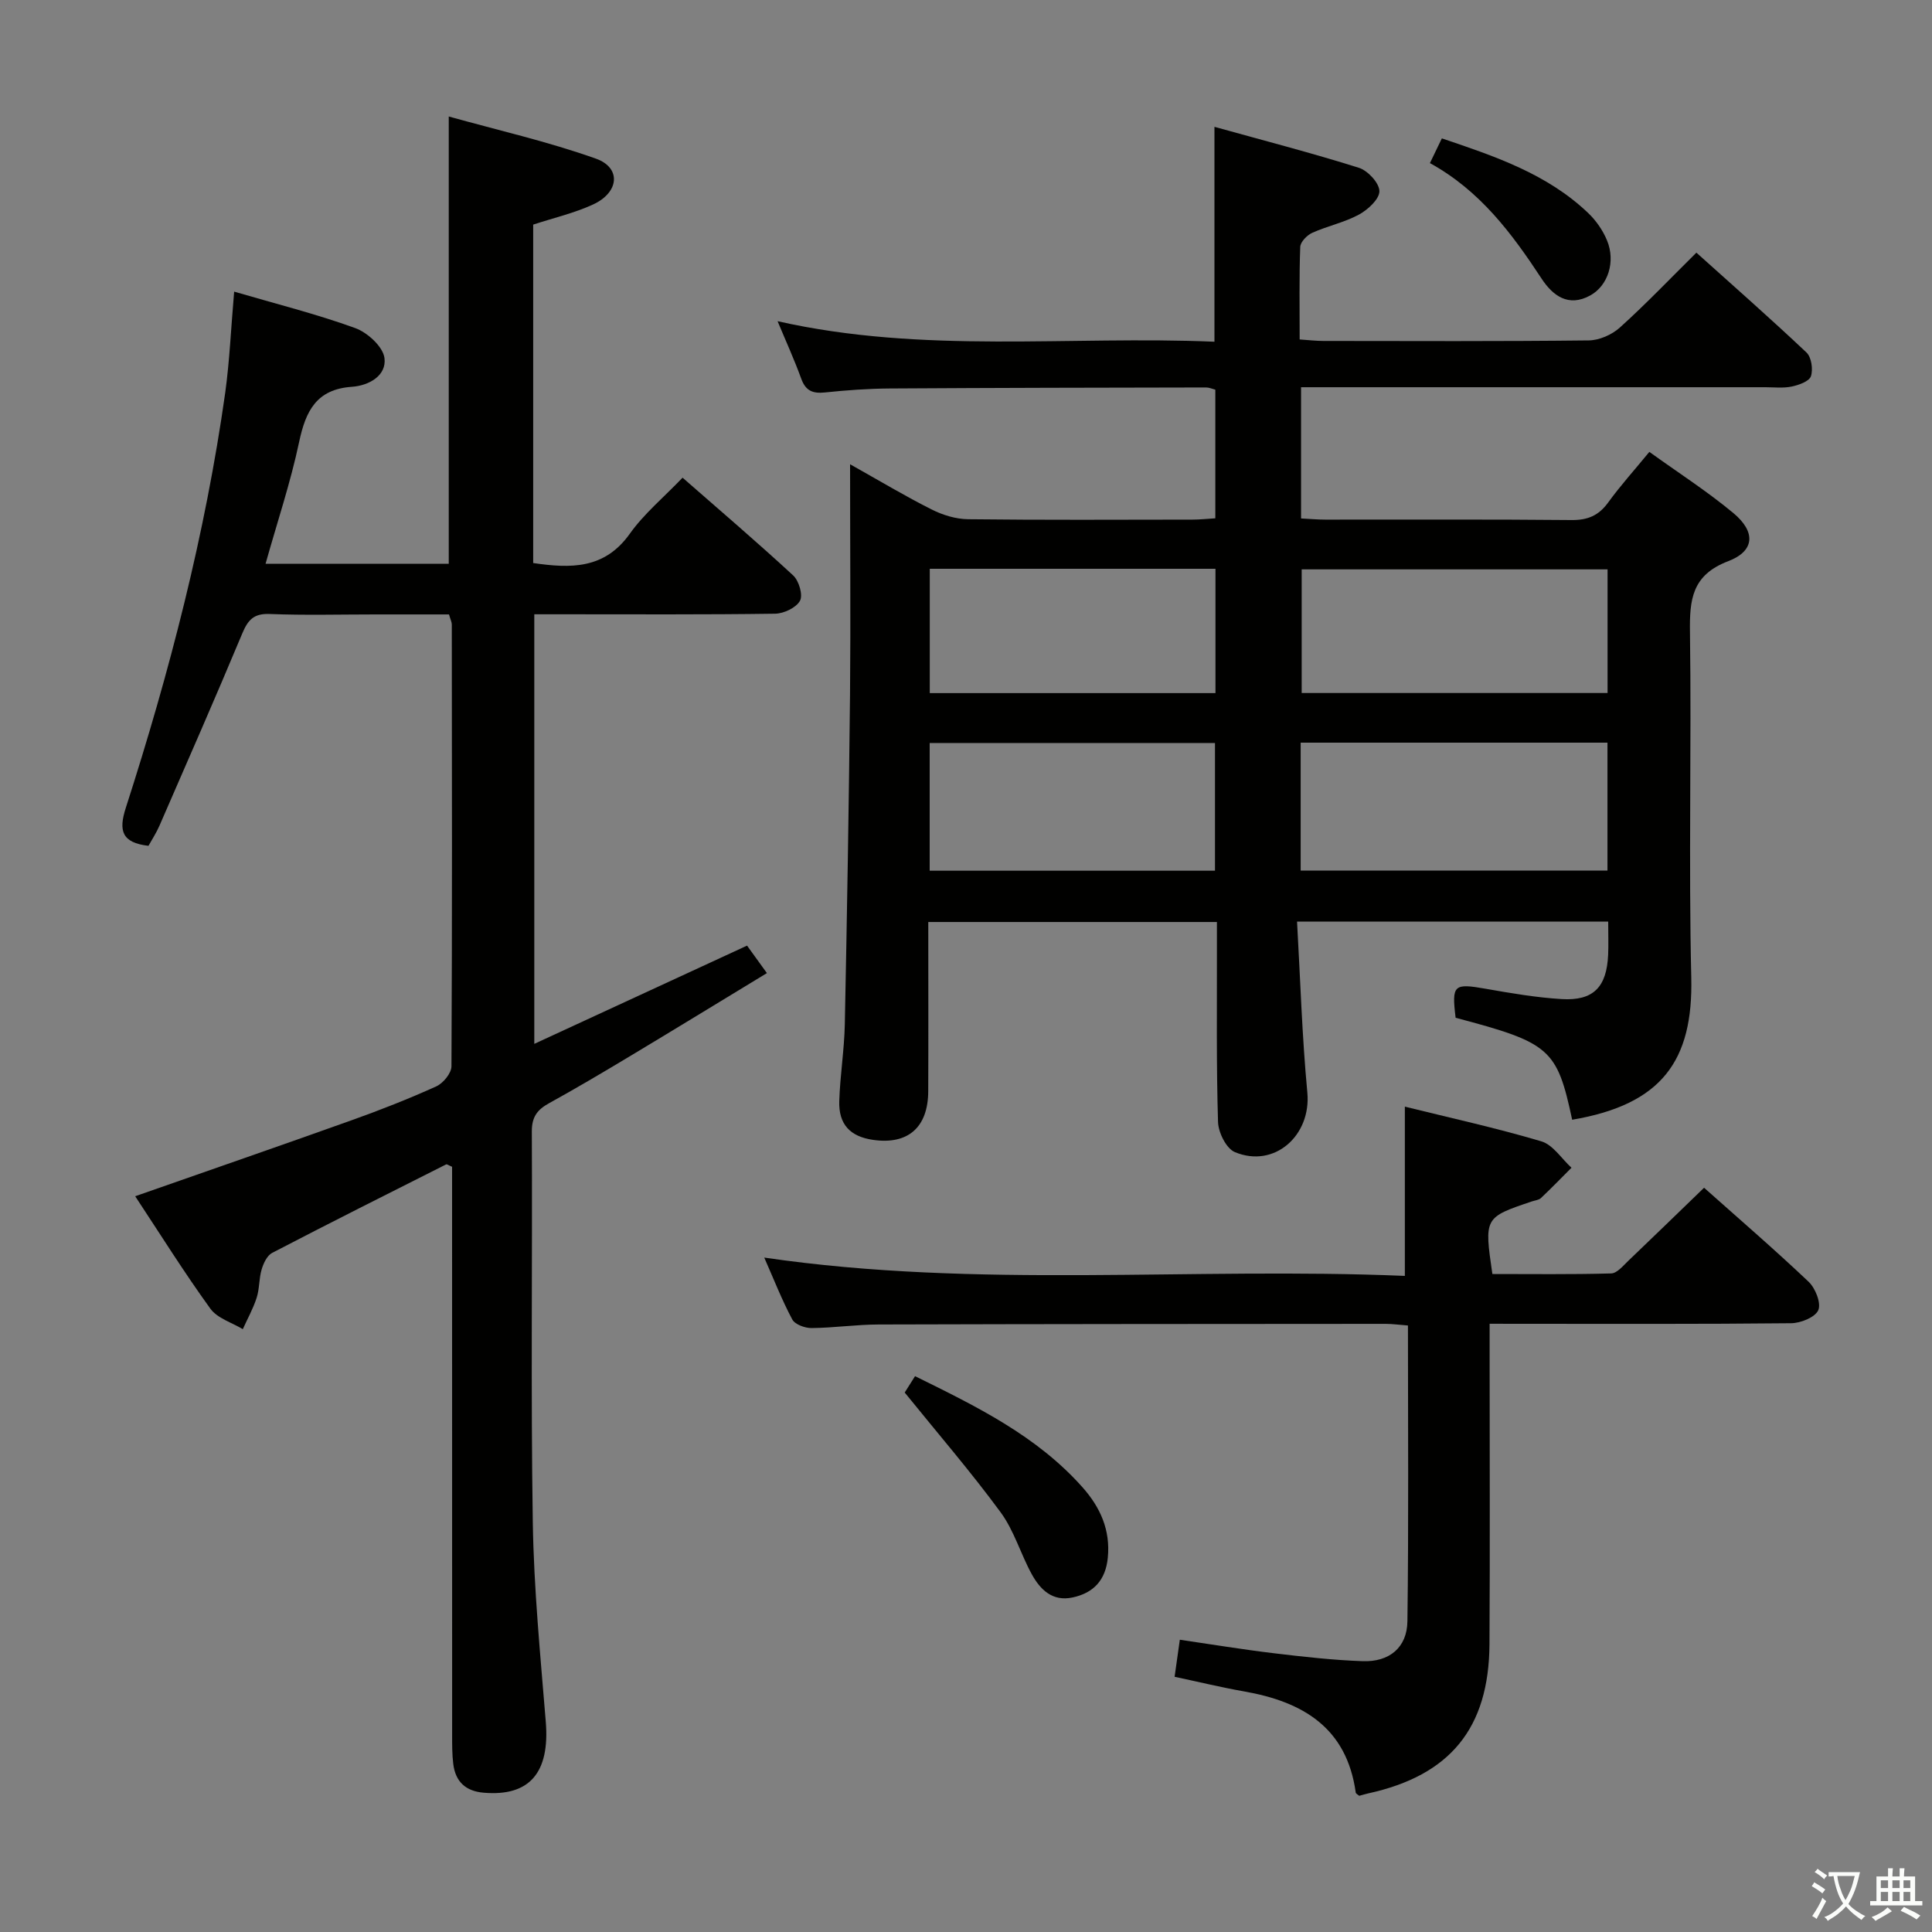 <svg enable-background="new 0 0 400 400" viewBox="0 0 400 400" xmlns="http://www.w3.org/2000/svg"><rect x="0" y="0" width="400" height="400" fill="#808080" stroke="none"/><path d="m377.9 391.2c-.2.3-.4.5-.6.8-.7-.6-1.4-1-2.2-1.5.2-.3.4-.5.5-.8.6.4 1.4.8 2.3 1.5zm-1.8 6.1c-.2-.2-.5-.4-.9-.6.4-.6.8-1.2 1.2-1.9s.7-1.3.9-1.9c.3.3.5.5.8.7-.7 1.3-1.4 2.6-2 3.7zm2.2-9c-.3.3-.5.5-.6.8-.6-.6-1.3-1.1-2-1.5.3-.3.5-.5.6-.7.6.5 1.3.9 2 1.4zm.3.2v-.9h2 4.5c-.3 1.3-.6 2.5-1 3.6s-.9 2.1-1.4 3c.4.5 1 1 1.6 1.4s1.2.8 1.9 1.1c-.3.2-.5.4-.8.8-.4-.3-1-.7-1.6-1.2s-1.2-1.1-1.6-1.6c-.5.6-1.1 1.1-1.7 1.6s-1.4.9-2.1 1.4c-.1-.3-.3-.5-.7-.8.6-.2 1.2-.5 1.9-1s1.4-1.1 2-1.8c-.5-.8-.9-1.6-1.2-2.5s-.6-2-.8-3.2c-.4.1-.7.1-1 .1zm2.5 2.7c.3 1 .7 1.7 1 2.2.3-.5.6-1.1 1-2s.6-1.9.9-3h-3.2-.4c.1.9.3 1.8.7 2.8z" fill="#fbfcfa"/><path d="m396.5 388.5v1.5 3.6h1.5v.9c-.4 0-1 0-1.7 0h-7.9c-.5 0-.9 0-1.2 0v-.9h1.3v-3.5c0-.7 0-1.2 0-1.6h2.4c0-.8 0-1.4 0-1.7h1c0 .3-.1.8-.1 1.7h1.5c0-.8 0-1.4 0-1.7h1c0 .3-.1.9-.1 1.7zm-8.2 9.2c-.2-.3-.5-.5-.8-.8.8-.3 1.4-.6 1.9-.9s1-.7 1.4-1.1c.3.3.6.5.9.8-1.6 1-2.8 1.6-3.4 2zm2.6-6.8v-1.6h-1.5v1.6zm0 2.7v-1.9h-1.5v1.9zm2.4-2.7v-1.6h-1.5v1.6zm0 2.7v-1.9h-1.5v1.9zm.2 2 .7-.8c.4.2.9.5 1.6.8s1.3.7 1.8 1c-.3.3-.5.5-.8.8-.4-.3-1.5-1-3.3-1.8zm2-4.7v-1.6h-1.4v1.6zm0 2.7v-1.9h-1.4v1.9z" fill="#fbfcfa"/><g fill="#010100"><path d="m176 96.12c6.2 3.48 11.45 6.63 16.91 9.37 2.28 1.15 4.99 1.98 7.52 2.01 15.49.18 30.99.1 46.48.08 1.47 0 2.94-.16 4.71-.27 0-8.97 0-17.7 0-26.63-.66-.17-1.28-.46-1.89-.46-21.82.04-43.65.07-65.47.21-4.48.03-8.98.35-13.43.82-2.54.27-4.02-.31-4.94-2.84-1.44-3.97-3.2-7.82-4.9-11.91 30.25 6.83 60.38 2.97 90.45 4.25 0-14.91 0-29.12 0-44.49 10.07 2.8 20.06 5.38 29.9 8.48 1.85.58 4.23 3.15 4.25 4.83.02 1.64-2.37 3.84-4.22 4.85-3.02 1.64-6.53 2.36-9.68 3.78-1.09.49-2.45 1.89-2.49 2.92-.23 6.28-.12 12.58-.12 19.16 1.92.13 3.38.31 4.85.31 18.33.02 36.66.1 54.98-.11 2.19-.02 4.81-1.17 6.46-2.66 5.3-4.78 10.25-9.96 15.85-15.51 7.63 6.86 15.34 13.63 22.79 20.67 1.03.97 1.4 3.5.92 4.92-.36 1.06-2.5 1.82-3.98 2.13-1.76.37-3.65.14-5.48.14-29.99 0-59.98 0-89.97 0-1.95 0-3.91 0-6.13 0v27.17c1.78.09 3.4.24 5.03.24 16.99.02 33.99-.08 50.98.09 3.35.03 5.61-.93 7.57-3.63 2.53-3.49 5.43-6.7 8.53-10.48 5.94 4.28 11.94 8.13 17.39 12.66 4.68 3.9 4.46 7.86-1.07 9.97-7.52 2.87-8.01 7.96-7.91 14.74.33 23.82-.29 47.66.27 71.47.4 17.15-6.05 26.28-24.66 29.43-3.14-14.71-4.56-15.94-24.13-21.11-.83-6.84-.39-7.17 6.21-6.01 5.22.92 10.48 1.82 15.76 2.14 6.56.39 9.31-2.48 9.61-9.18.09-2.15.01-4.31.01-6.86-21.25 0-42.29 0-64.42 0 .68 11.95 1.03 23.71 2.13 35.39.83 8.88-6.81 15.75-15.01 12.33-1.77-.74-3.41-4.05-3.48-6.22-.36-11.82-.21-23.65-.23-35.48 0-1.82 0-3.65 0-5.94-19.92 0-39.59 0-59.76 0 0 11.82.04 23.45-.01 35.07-.04 7.47-4.21 11.08-11.41 10.04-4.75-.68-7.16-3.2-7.01-8.04.17-5.31 1.04-10.6 1.15-15.91.46-22.8.85-45.61 1.08-68.41.14-15.5.01-30.99.01-47.52zm93.29 57.64v26.49h63.52c0-8.97 0-17.59 0-26.49-21.26 0-42.32 0-63.52 0zm63.54-35.88c-21.46 0-42.49 0-63.33 0v25.6h63.33c0-8.65 0-16.95 0-25.6zm-81.28 62.39c0-9.03 0-17.73 0-26.44-19.95 0-39.51 0-59.07 0v26.44zm-59.05-62.51v25.74h59.15c0-8.73 0-17.13 0-25.74-19.86 0-39.43 0-59.15 0z"/><path d="m48.48 60.38c8.64 2.53 17 4.62 25.05 7.54 2.55.92 5.76 3.85 6.07 6.2.48 3.66-3.24 5.72-6.73 5.96-7.35.5-9.58 5-10.94 11.43-1.78 8.4-4.53 16.59-6.95 25.22h37.93c0-30.57 0-60.96 0-92.61 10.05 2.81 20.48 5.17 30.48 8.73 5.28 1.89 4.81 6.99-.59 9.48-3.88 1.79-8.14 2.77-12.41 4.17v70.07c7.76 1.13 14.75 1.31 20-6.06 2.95-4.15 7-7.51 10.93-11.61 7.81 6.84 15.49 13.39 22.9 20.24 1.19 1.1 2.06 4.06 1.41 5.24-.79 1.44-3.34 2.65-5.14 2.68-14.66.21-29.32.12-43.98.12-1.82 0-3.64 0-5.89 0v88.94c14.77-6.82 29.19-13.48 44.05-20.34 1.23 1.7 2.45 3.39 4.11 5.69-9.81 5.96-19.26 11.74-28.75 17.44-5.42 3.25-10.86 6.47-16.39 9.52-2.41 1.33-3.54 2.83-3.53 5.8.13 26.99-.22 53.99.2 80.97.22 13.78 1.57 27.55 2.69 41.3.85 10.51-3.36 15.48-12.88 14.66-3.72-.32-5.81-2.29-6.27-5.9-.25-1.97-.24-3.99-.24-5.98-.01-37.32-.01-74.64-.01-111.96 0-1.97 0-3.94 0-5.75-.68-.28-1.06-.58-1.24-.49-12.03 6.06-24.07 12.1-36.02 18.32-1.05.55-1.79 2.15-2.17 3.42-.56 1.89-.43 3.99-1.03 5.86-.72 2.25-1.9 4.35-2.87 6.51-2.28-1.38-5.28-2.25-6.72-4.25-5.44-7.52-10.37-15.41-15.56-23.27 15.15-5.31 29.99-10.44 44.77-15.72 5.94-2.12 11.83-4.43 17.57-7.03 1.43-.65 3.14-2.73 3.14-4.16.16-30.49.1-60.98.07-91.47 0-.47-.25-.94-.58-2.08-4.95 0-10.05 0-15.15 0-7.33 0-14.67.2-21.99-.09-3.3-.13-4.49 1.24-5.66 4.03-5.57 13.33-11.38 26.56-17.15 39.81-.65 1.49-1.55 2.86-2.27 4.16-5.5-.64-6.23-3.09-4.7-7.85 9.07-28.14 16.47-56.71 20.6-86.03.9-6.6 1.18-13.25 1.84-20.86z"/><path d="m308.41 274.07v6.38c0 19.99.09 39.98-.03 59.97-.11 17.41-8.16 27.17-25.09 30.88-.63.14-1.26.34-1.87.5-.28-.24-.69-.43-.73-.67-1.86-13.45-10.97-18.81-23.11-20.94-4.72-.83-9.39-1.97-14.39-3.03.34-2.45.66-4.68 1.08-7.67 6.53.95 13 2.02 19.5 2.8 6.09.73 12.21 1.42 18.34 1.64 5.52.2 9.21-2.81 9.28-8.27.27-20.29.11-40.58.11-61.23-1.77-.13-3.2-.34-4.62-.34-34.98.02-69.96.03-104.94.13-4.64.01-9.29.7-13.93.74-1.37.01-3.44-.75-3.99-1.8-2.16-4.06-3.84-8.37-5.79-12.79 44.29 6.49 88.42 1.93 132.63 3.79 0-11.93 0-23.25 0-35.04 9.16 2.27 18.81 4.38 28.25 7.18 2.41.71 4.19 3.59 6.25 5.47-2.1 2.1-4.16 4.23-6.32 6.27-.44.42-1.22.48-1.85.69-9.91 3.34-9.91 3.34-8.21 15.04 8.12 0 16.36.11 24.6-.12 1.19-.03 2.44-1.55 3.49-2.56 5.17-4.93 10.29-9.92 15.74-15.18 7.14 6.36 14.55 12.74 21.65 19.47 1.4 1.33 2.62 4.42 2 5.87-.64 1.48-3.64 2.69-5.63 2.71-18.82.2-37.65.12-56.47.12-1.78-.01-3.56-.01-5.95-.01z"/><path d="m187.31 288.31c.3-.48 1.16-1.84 2.14-3.39 12.68 6.25 25.21 12.34 34.7 23.04 3.67 4.14 5.77 8.83 5.21 14.54-.45 4.61-2.9 7.3-7.3 8.24-4.14.89-6.67-1.61-8.42-4.77-2.32-4.2-3.66-9.04-6.46-12.85-6.15-8.37-12.95-16.26-19.87-24.81z"/><path d="m296.05 33.77c.99-2.05 1.63-3.37 2.47-5.12 10.97 3.7 21.76 7.32 30.28 15.44 1.64 1.56 3.05 3.59 3.91 5.67 1.83 4.4.21 9.37-3.43 11.39-4.57 2.54-7.82.03-10.11-3.46-6.15-9.36-12.74-18.22-23.12-23.92z"/></g></svg>